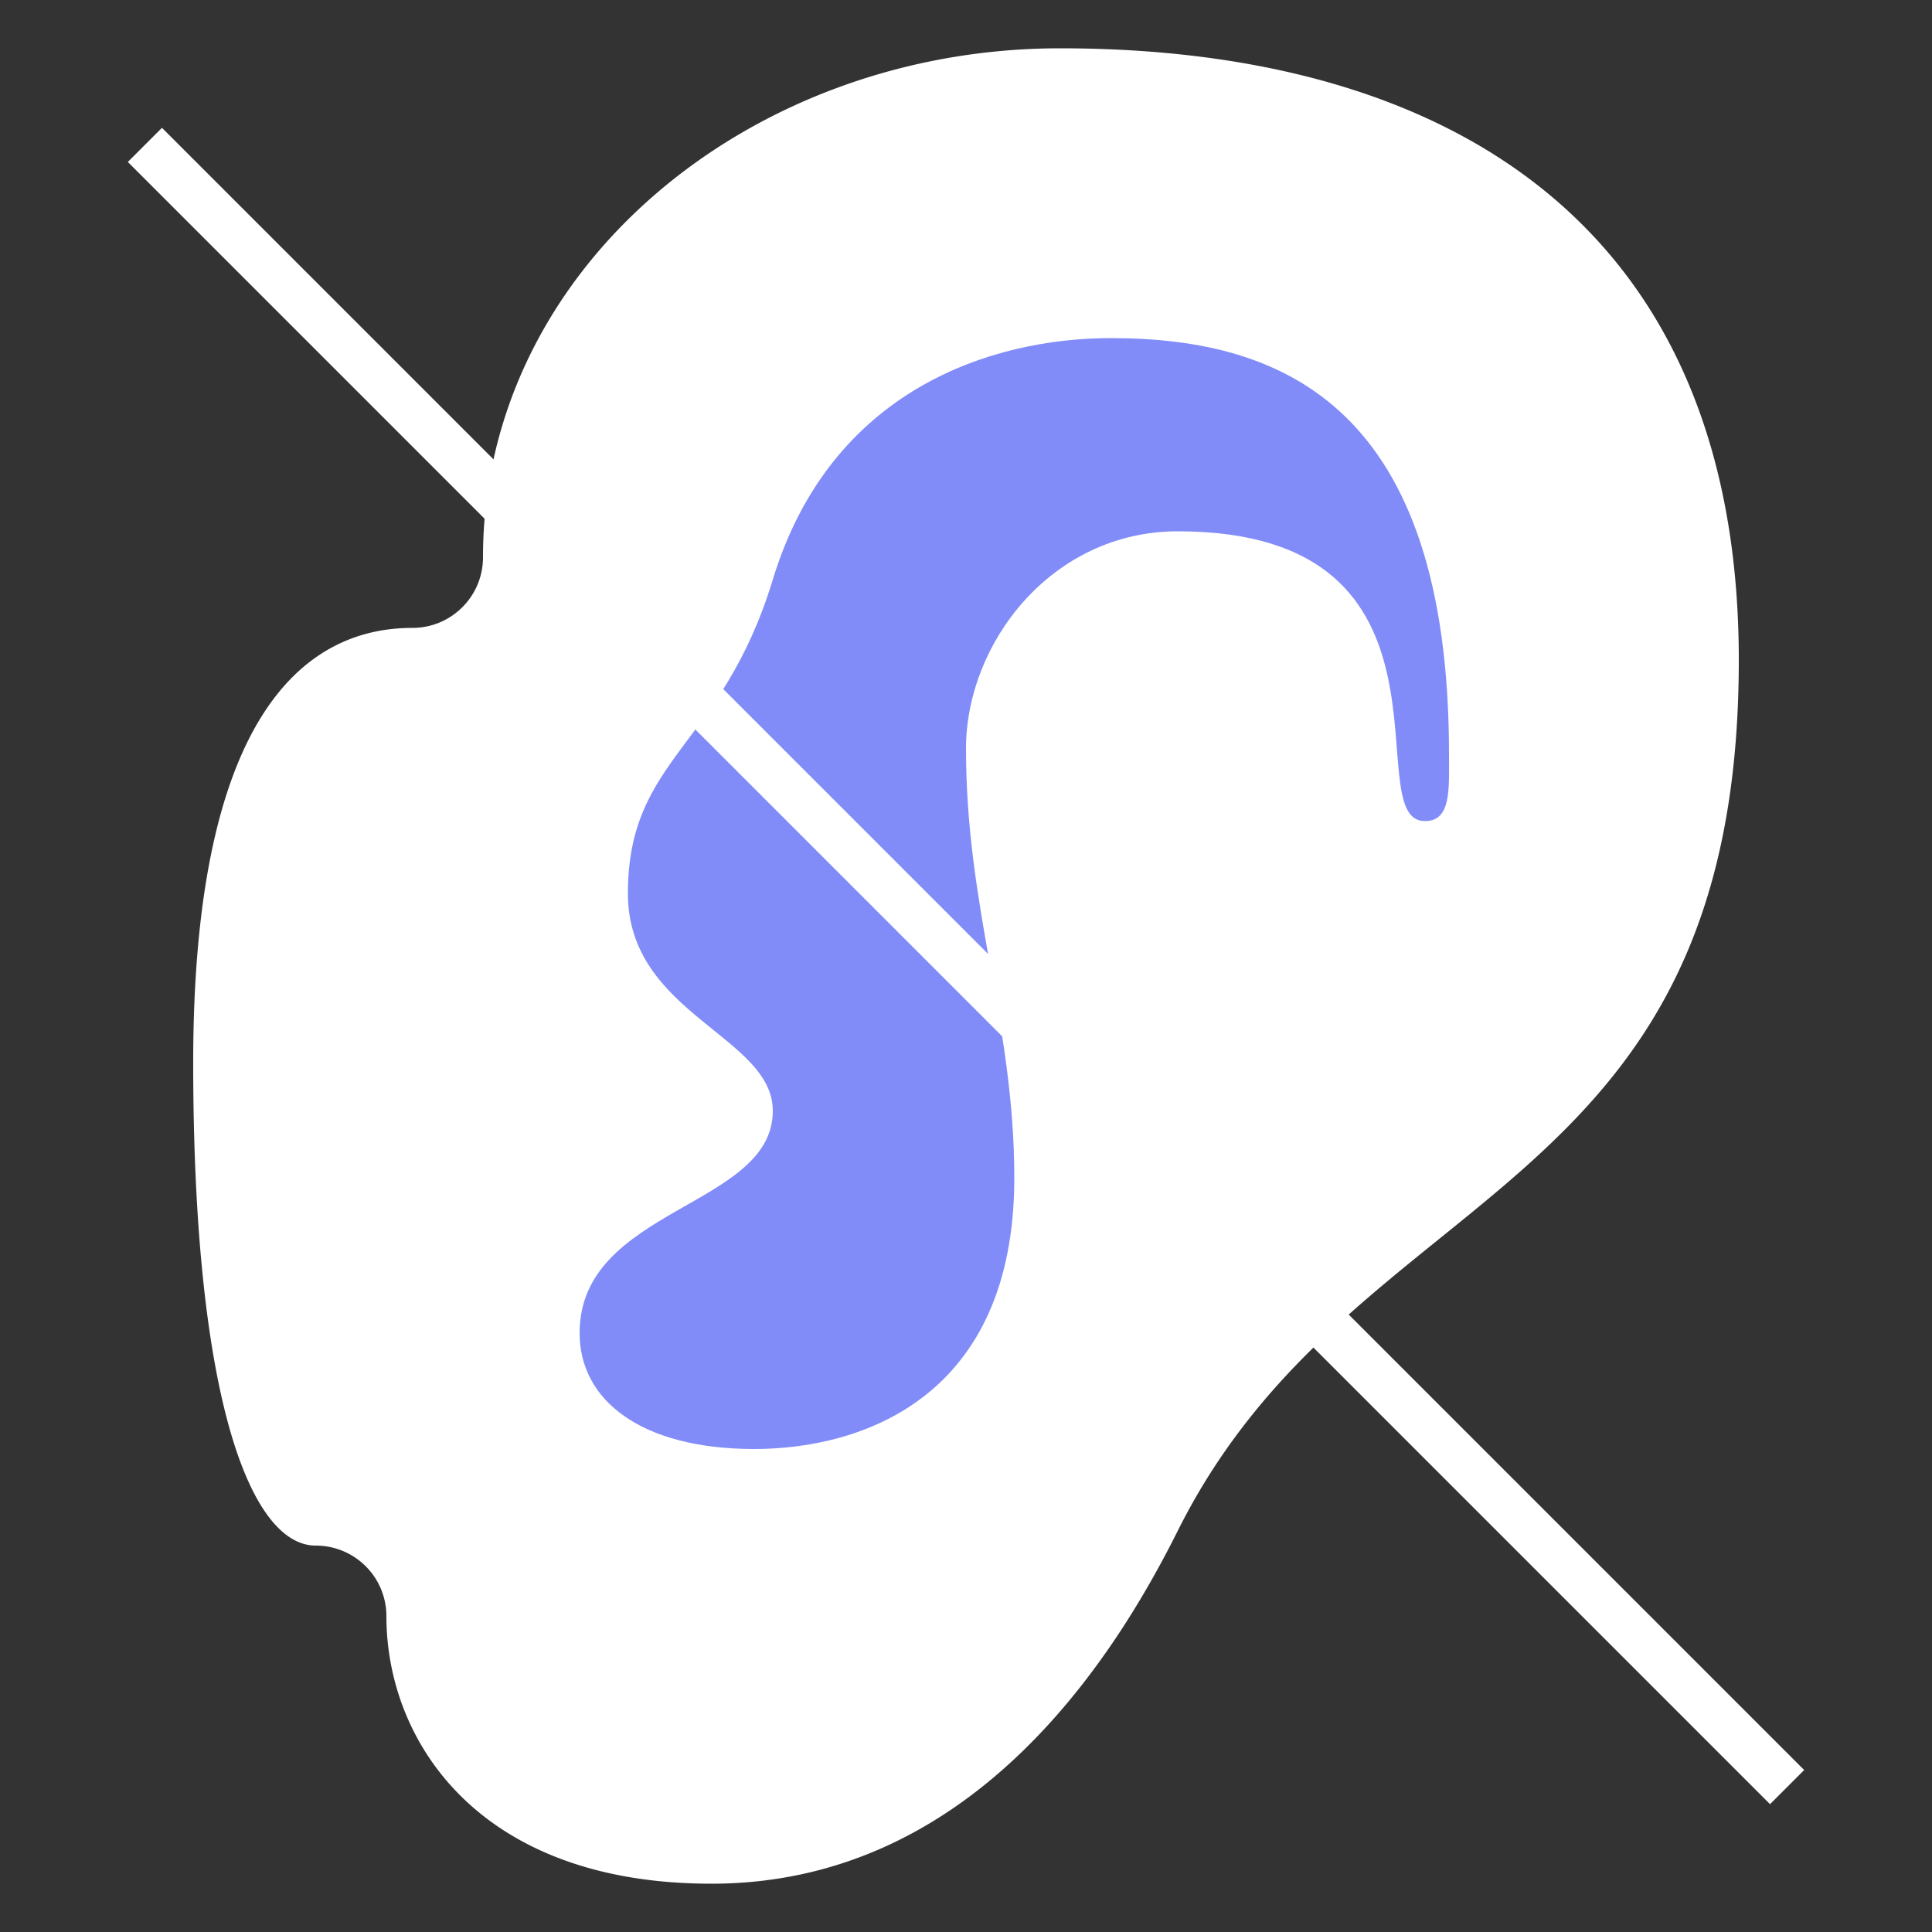 <?xml version="1.0" encoding="UTF-8" standalone="no"?>
<svg xmlns="http://www.w3.org/2000/svg"
    xmlns:xlink="http://www.w3.org/1999/xlink" version="1.1" id="Layer_1" x="0px" y="0px" viewBox="0 0 40 40" xml:space="preserve" width="40" height="40">
    <rect x="0" y="0" width="40" height="40" fill="#333333" stroke="none"/>
    <path d="M14.729 38.5c-4.303 0-6.229-2.53-6.229-5.038 0-1.082-.88-1.962-1.962-1.962-.566 0-2.038-1.707-2.038-9.5 0-3.878.7-8.5 4.038-8.5 1.082 0 1.962-.88 1.962-1.962C10.5 6.003 15.636 1.5 21.948 1.5 27.01 1.5 35.5 3.081 35.5 13.667c0 6.732-2.927 9.097-6.024 11.601-2.011 1.625-4.09 3.305-5.538 6.201-2.334 4.666-5.432 7.031-9.209 7.031z" fill="#ffffff"/>
    <path d="M21.949 2C27.903 2 35 4.024 35 13.667c0 6.494-2.706 8.68-5.839 11.212-2.052 1.658-4.174 3.373-5.671 6.367C21.249 35.727 18.301 38 14.729 38 10.5 38 9 35.555 9 33.462c0-1.355-1.1-2.457-2.423-2.457h-.008C6.553 30.998 5 30.033 5 22c0-3.65.614-8 3.538-8A2.464 2.464 0 0 0 11 11.538C11 6.279 15.912 2 21.949 2m0-1C15.505 1 10 5.57 10 11.538 10 12.346 9.346 13 8.538 13 6.229 13 4 14.941 4 22c0 7.074 1.219 10 2.538 10C7.346 32 8 32.654 8 33.462 8 36.034 9.894 39 14.729 39c5.362 0 8.296-4.588 9.656-7.308C28.038 24.385 36 24.966 36 13.667 36 4.563 29.865 1 21.949 1z" fill="#ffffff"/>
    <path d="M15.615 29.5c-1.922 0-3.115-.729-3.115-1.9 0-1.095.944-1.633 1.943-2.202.964-.55 2.057-1.173 2.057-2.398 0-.924-.723-1.506-1.421-2.068-.812-.655-1.579-1.273-1.579-2.432 0-1.355.482-2.004 1.151-2.901.585-.786 1.313-1.765 1.827-3.453C17.754 7.953 21.464 7.5 23 7.5c3.026 0 6.5.923 6.5 8.115l.001.174c0 .129.001.292-.005.435a10.114 10.114 0 0 1-.076-.746c-.136-1.739-.391-4.978-5.035-4.978-2.922 0-4.885 2.585-4.885 5 0 1.729.262 3.201.516 4.625.249 1.4.484 2.722.484 4.26 0 4.617-3.416 5.115-4.885 5.115z" fill="#818cf8"/>
    <path d="M23 8c2.148 0 4.33.474 5.371 3.281-.805-.752-2.049-1.281-3.986-1.281C21.164 10 19 12.844 19 15.5c0 1.773.266 3.268.523 4.713.245 1.377.477 2.678.477 4.172C20 28.4 17.253 29 15.615 29 14.351 29 13 28.632 13 27.6c0-.725.542-1.113 1.691-1.768C15.72 25.245 17 24.516 17 23c0-1.163-.854-1.851-1.607-2.458C14.526 19.844 14 19.358 14 18.5c0-1.189.396-1.722 1.052-2.603.608-.817 1.366-1.834 1.904-3.606C18.135 8.418 21.575 8 23 8m0-1c-2.456 0-5.8 1.055-7 5-1.059 3.483-3 3.68-3 6.5 0 2.5 3 2.947 3 4.5 0 2-4 2-4 4.6 0 1.4 1.286 2.4 3.615 2.4C17.822 30 21 28.952 21 24.385c0-3.197-1-5.55-1-8.885 0-2.192 1.781-4.5 4.385-4.5 6.19 0 3.691 6 5.115 6 .552 0 .5-.667.5-1.385C30 8.472 26.616 7 23 7z" fill="#818cf8"/>
    <path fill="none" stroke="#ffffff" stroke-miterlimit="10" d="M3 3l34 34"/>
</svg>